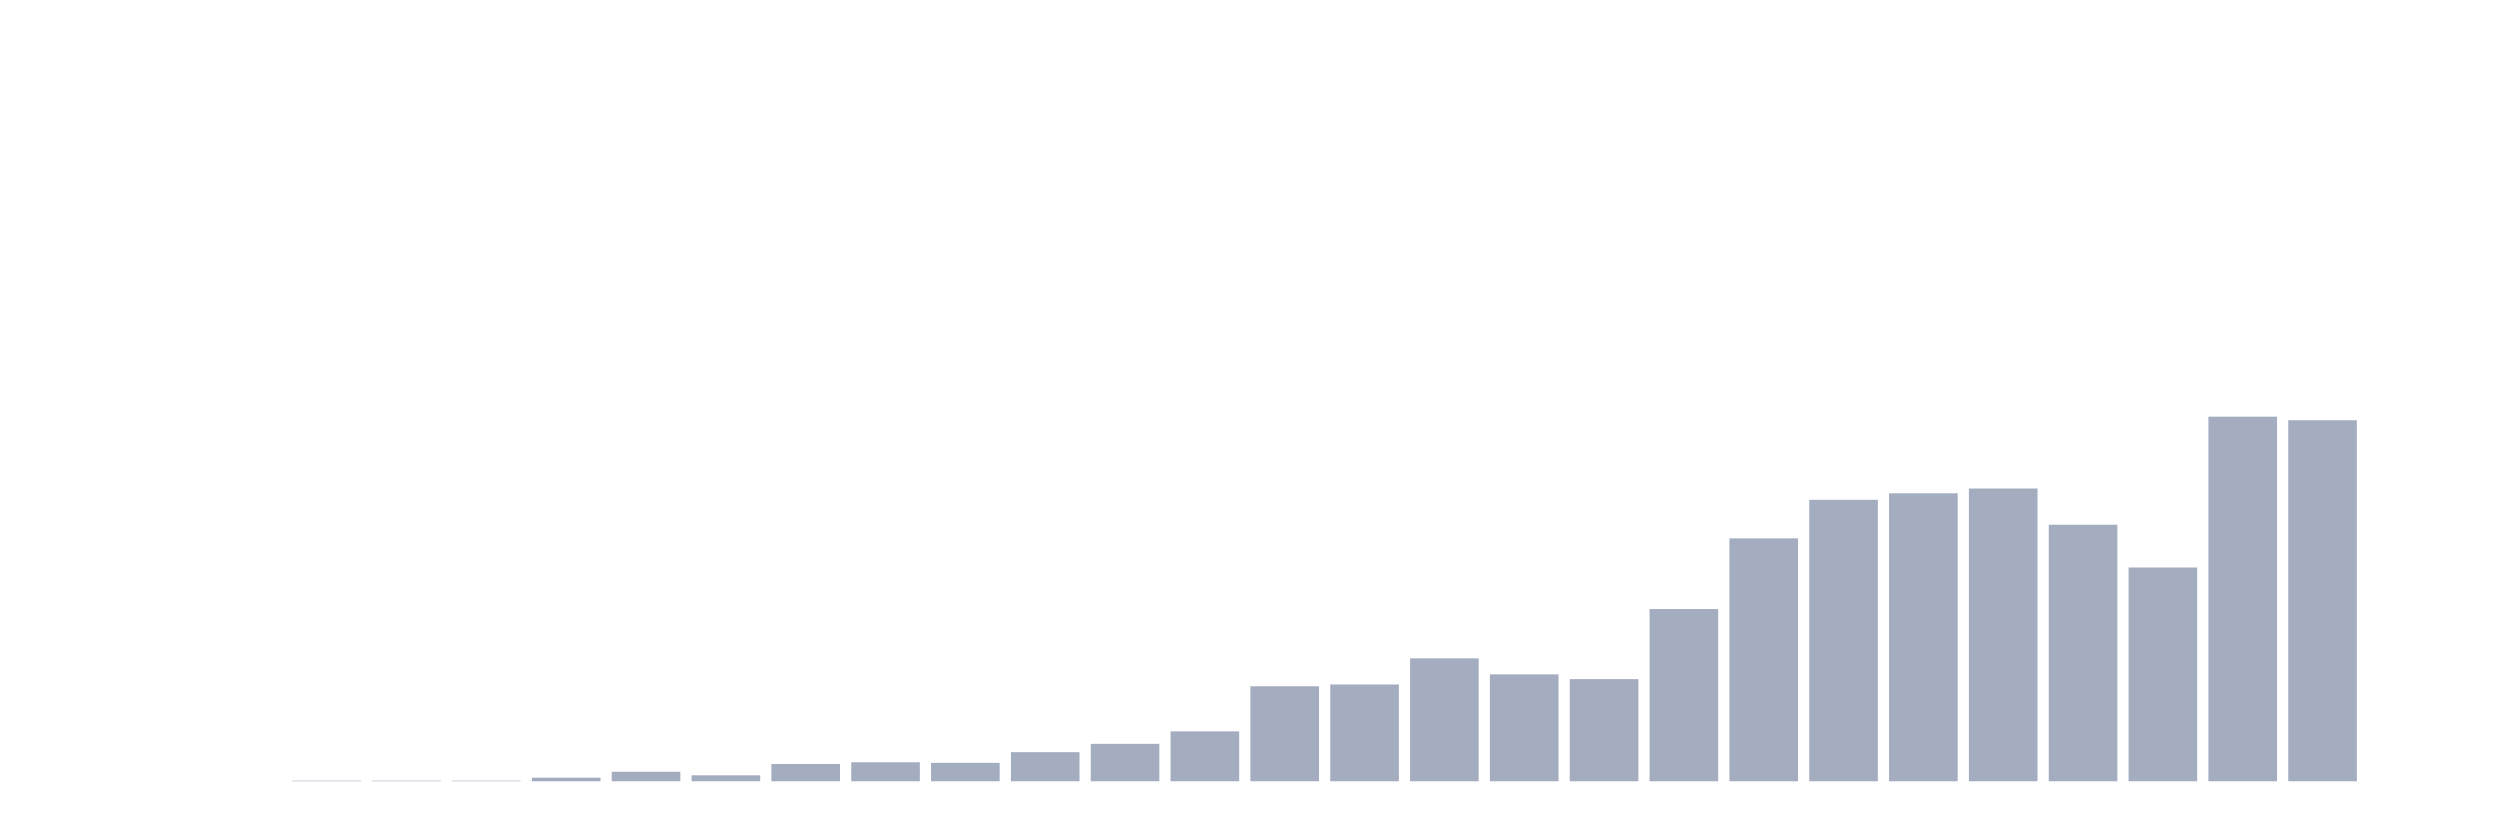 <svg xmlns="http://www.w3.org/2000/svg" viewBox="0 0 480 160"><g transform="translate(10,10)"><rect class="bar" x="0.153" width="13.175" y="140" height="0" fill="rgb(164,173,192)"></rect><rect class="bar" x="15.482" width="13.175" y="140" height="0" fill="rgb(164,173,192)"></rect><rect class="bar" x="30.81" width="13.175" y="140" height="0" fill="rgb(164,173,192)"></rect><rect class="bar" x="46.138" width="13.175" y="139.886" height="0.114" fill="rgb(164,173,192)"></rect><rect class="bar" x="61.466" width="13.175" y="139.886" height="0.114" fill="rgb(164,173,192)"></rect><rect class="bar" x="76.794" width="13.175" y="139.886" height="0.114" fill="rgb(164,173,192)"></rect><rect class="bar" x="92.123" width="13.175" y="139.316" height="0.684" fill="rgb(164,173,192)"></rect><rect class="bar" x="107.451" width="13.175" y="138.176" height="1.824" fill="rgb(164,173,192)"></rect><rect class="bar" x="122.779" width="13.175" y="138.86" height="1.14" fill="rgb(164,173,192)"></rect><rect class="bar" x="138.107" width="13.175" y="136.694" height="3.306" fill="rgb(164,173,192)"></rect><rect class="bar" x="153.436" width="13.175" y="136.352" height="3.648" fill="rgb(164,173,192)"></rect><rect class="bar" x="168.764" width="13.175" y="136.466" height="3.534" fill="rgb(164,173,192)"></rect><rect class="bar" x="184.092" width="13.175" y="134.414" height="5.586" fill="rgb(164,173,192)"></rect><rect class="bar" x="199.42" width="13.175" y="132.818" height="7.182" fill="rgb(164,173,192)"></rect><rect class="bar" x="214.748" width="13.175" y="130.423" height="9.577" fill="rgb(164,173,192)"></rect><rect class="bar" x="230.077" width="13.175" y="121.759" height="18.241" fill="rgb(164,173,192)"></rect><rect class="bar" x="245.405" width="13.175" y="121.417" height="18.583" fill="rgb(164,173,192)"></rect><rect class="bar" x="260.733" width="13.175" y="116.401" height="23.599" fill="rgb(164,173,192)"></rect><rect class="bar" x="276.061" width="13.175" y="119.479" height="20.521" fill="rgb(164,173,192)"></rect><rect class="bar" x="291.39" width="13.175" y="120.391" height="19.609" fill="rgb(164,173,192)"></rect><rect class="bar" x="306.718" width="13.175" y="106.938" height="33.062" fill="rgb(164,173,192)"></rect><rect class="bar" x="322.046" width="13.175" y="93.371" height="46.629" fill="rgb(164,173,192)"></rect><rect class="bar" x="337.374" width="13.175" y="85.961" height="54.039" fill="rgb(164,173,192)"></rect><rect class="bar" x="352.702" width="13.175" y="84.707" height="55.293" fill="rgb(164,173,192)"></rect><rect class="bar" x="368.031" width="13.175" y="83.795" height="56.205" fill="rgb(164,173,192)"></rect><rect class="bar" x="383.359" width="13.175" y="90.749" height="49.251" fill="rgb(164,173,192)"></rect><rect class="bar" x="398.687" width="13.175" y="98.958" height="41.042" fill="rgb(164,173,192)"></rect><rect class="bar" x="414.015" width="13.175" y="70" height="70" fill="rgb(164,173,192)"></rect><rect class="bar" x="429.344" width="13.175" y="70.684" height="69.316" fill="rgb(164,173,192)"></rect><rect class="bar" x="444.672" width="13.175" y="140" height="0" fill="rgb(164,173,192)"></rect></g></svg>